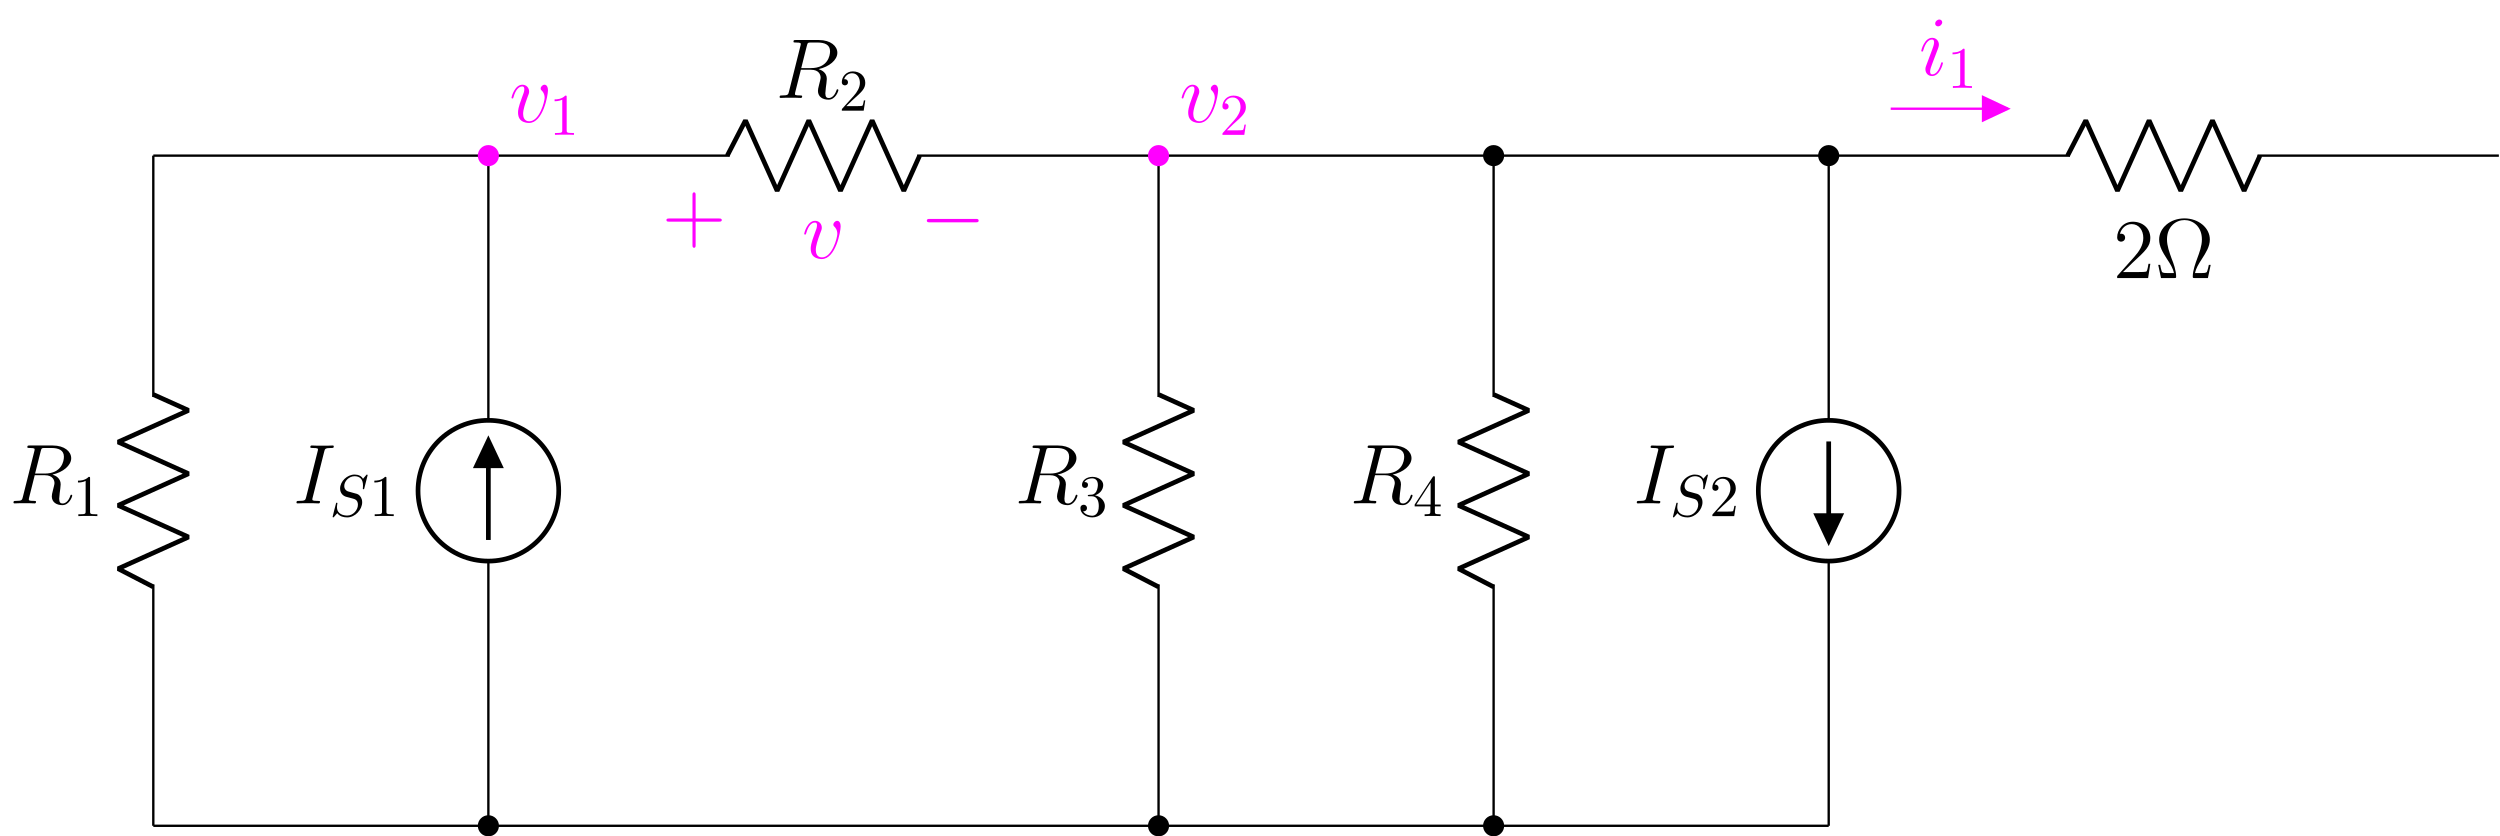 <?xml version="1.0" encoding="UTF-8"?>
<svg xmlns="http://www.w3.org/2000/svg" xmlns:xlink="http://www.w3.org/1999/xlink" width="422.986pt" height="141.506pt" viewBox="0 0 422.986 141.506" version="1.1">
<defs>
<g>
<symbol overflow="visible" id="glyph0-0">
<path style="stroke:none;" d=""/>
</symbol>
<symbol overflow="visible" id="glyph0-1">
<path style="stroke:none;" d="M 5.281 -8.828 C 5.406 -9.359 5.469 -9.375 6.031 -9.375 L 7.062 -9.375 C 8.297 -9.375 9.203 -9.016 9.203 -7.891 C 9.203 -7.156 8.828 -5.047 5.953 -5.047 L 4.328 -5.047 Z M 7.266 -4.875 C 9.047 -5.266 10.438 -6.406 10.438 -7.641 C 10.438 -8.766 9.312 -9.797 7.312 -9.797 L 3.422 -9.797 C 3.141 -9.797 3.016 -9.797 3.016 -9.531 C 3.016 -9.375 3.109 -9.375 3.391 -9.375 C 4.25 -9.375 4.25 -9.266 4.25 -9.109 C 4.25 -9.078 4.25 -9 4.188 -8.781 L 2.25 -1.062 C 2.125 -0.562 2.094 -0.422 1.109 -0.422 C 0.781 -0.422 0.672 -0.422 0.672 -0.141 C 0.672 0 0.828 0 0.875 0 C 1.141 0 1.438 -0.031 1.703 -0.031 L 3.406 -0.031 C 3.656 -0.031 3.953 0 4.219 0 C 4.328 0 4.484 0 4.484 -0.266 C 4.484 -0.422 4.359 -0.422 4.141 -0.422 C 3.266 -0.422 3.266 -0.531 3.266 -0.672 C 3.266 -0.688 3.266 -0.781 3.297 -0.906 L 4.266 -4.766 L 5.984 -4.766 C 7.344 -4.766 7.609 -3.906 7.609 -3.422 C 7.609 -3.219 7.453 -2.656 7.359 -2.281 C 7.203 -1.625 7.156 -1.469 7.156 -1.188 C 7.156 -0.172 7.984 0.297 8.953 0.297 C 10.109 0.297 10.609 -1.125 10.609 -1.312 C 10.609 -1.422 10.547 -1.469 10.453 -1.469 C 10.344 -1.469 10.312 -1.375 10.281 -1.266 C 9.938 -0.25 9.359 0.016 9 0.016 C 8.641 0.016 8.406 -0.141 8.406 -0.781 C 8.406 -1.141 8.578 -2.438 8.594 -2.516 C 8.656 -3.047 8.656 -3.094 8.656 -3.219 C 8.656 -4.266 7.812 -4.703 7.266 -4.875 Z M 7.266 -4.875 "/>
</symbol>
<symbol overflow="visible" id="glyph0-2">
<path style="stroke:none;" d="M 5.281 -8.734 C 5.406 -9.234 5.438 -9.375 6.484 -9.375 C 6.797 -9.375 6.906 -9.375 6.906 -9.656 C 6.906 -9.797 6.75 -9.797 6.719 -9.797 C 6.453 -9.797 6.141 -9.766 5.875 -9.766 L 4.109 -9.766 C 3.828 -9.766 3.5 -9.797 3.219 -9.797 C 3.094 -9.797 2.938 -9.797 2.938 -9.531 C 2.938 -9.375 3.062 -9.375 3.344 -9.375 C 4.234 -9.375 4.234 -9.266 4.234 -9.109 C 4.234 -9.016 4.203 -8.922 4.172 -8.797 L 2.234 -1.062 C 2.109 -0.562 2.078 -0.422 1.031 -0.422 C 0.719 -0.422 0.594 -0.422 0.594 -0.141 C 0.594 0 0.734 0 0.797 0 C 1.062 0 1.375 -0.031 1.641 -0.031 L 3.406 -0.031 C 3.688 -0.031 4 0 4.281 0 C 4.406 0 4.578 0 4.578 -0.266 C 4.578 -0.422 4.484 -0.422 4.172 -0.422 C 3.281 -0.422 3.281 -0.531 3.281 -0.703 C 3.281 -0.734 3.281 -0.797 3.344 -1.031 Z M 5.281 -8.734 "/>
</symbol>
<symbol overflow="visible" id="glyph0-3">
<path style="stroke:none;" d="M 4.062 -2.047 C 4.062 -2.125 4 -2.188 3.922 -2.188 C 3.781 -2.188 3.766 -2.141 3.703 -1.891 C 3.328 -0.594 2.734 -0.141 2.266 -0.141 C 2.094 -0.141 1.891 -0.188 1.891 -0.609 C 1.891 -1 2.062 -1.438 2.219 -1.859 L 3.234 -4.531 C 3.266 -4.641 3.375 -4.906 3.375 -5.172 C 3.375 -5.781 2.938 -6.328 2.234 -6.328 C 0.922 -6.328 0.391 -4.25 0.391 -4.125 C 0.391 -4.078 0.438 -4 0.547 -4 C 0.672 -4 0.688 -4.062 0.75 -4.266 C 1.094 -5.469 1.641 -6.031 2.188 -6.031 C 2.328 -6.031 2.562 -6.031 2.562 -5.562 C 2.562 -5.188 2.375 -4.719 2.266 -4.406 L 1.266 -1.734 C 1.172 -1.5 1.094 -1.281 1.094 -1.016 C 1.094 -0.375 1.531 0.141 2.219 0.141 C 3.547 0.141 4.062 -1.953 4.062 -2.047 Z M 3.938 -8.953 C 3.938 -9.172 3.766 -9.422 3.453 -9.422 C 3.125 -9.422 2.75 -9.109 2.75 -8.734 C 2.75 -8.375 3.062 -8.266 3.234 -8.266 C 3.609 -8.266 3.938 -8.641 3.938 -8.953 Z M 3.938 -8.953 "/>
</symbol>
<symbol overflow="visible" id="glyph0-4">
<path style="stroke:none;" d="M 6.562 -5.359 C 6.562 -6.266 6.094 -6.328 5.984 -6.328 C 5.641 -6.328 5.328 -5.984 5.328 -5.688 C 5.328 -5.516 5.422 -5.422 5.484 -5.359 C 5.625 -5.234 6 -4.844 6 -4.109 C 6 -3.5 5.141 -0.141 3.406 -0.141 C 2.531 -0.141 2.359 -0.875 2.359 -1.406 C 2.359 -2.125 2.703 -3.125 3.078 -4.156 C 3.312 -4.75 3.375 -4.891 3.375 -5.172 C 3.375 -5.781 2.938 -6.328 2.234 -6.328 C 0.922 -6.328 0.391 -4.25 0.391 -4.125 C 0.391 -4.078 0.438 -4 0.547 -4 C 0.672 -4 0.688 -4.062 0.75 -4.266 C 1.094 -5.5 1.656 -6.031 2.188 -6.031 C 2.328 -6.031 2.562 -6.031 2.562 -5.562 C 2.562 -5.188 2.406 -4.781 2.188 -4.234 C 1.5 -2.391 1.5 -1.953 1.5 -1.609 C 1.5 -1.297 1.547 -0.703 2 -0.297 C 2.516 0.141 3.234 0.141 3.359 0.141 C 5.734 0.141 6.562 -4.547 6.562 -5.359 Z M 6.562 -5.359 "/>
</symbol>
<symbol overflow="visible" id="glyph1-0">
<path style="stroke:none;" d=""/>
</symbol>
<symbol overflow="visible" id="glyph1-1">
<path style="stroke:none;" d="M 2.938 -6.375 C 2.938 -6.625 2.938 -6.641 2.703 -6.641 C 2.078 -6 1.203 -6 0.891 -6 L 0.891 -5.688 C 1.094 -5.688 1.672 -5.688 2.188 -5.953 L 2.188 -0.781 C 2.188 -0.422 2.156 -0.312 1.266 -0.312 L 0.953 -0.312 L 0.953 0 C 1.297 -0.031 2.156 -0.031 2.562 -0.031 C 2.953 -0.031 3.828 -0.031 4.172 0 L 4.172 -0.312 L 3.859 -0.312 C 2.953 -0.312 2.938 -0.422 2.938 -0.781 Z M 2.938 -6.375 "/>
</symbol>
<symbol overflow="visible" id="glyph1-2">
<path style="stroke:none;" d="M 2.891 -3.516 C 3.703 -3.781 4.281 -4.469 4.281 -5.266 C 4.281 -6.078 3.406 -6.641 2.453 -6.641 C 1.453 -6.641 0.688 -6.047 0.688 -5.281 C 0.688 -4.953 0.906 -4.766 1.203 -4.766 C 1.5 -4.766 1.703 -4.984 1.703 -5.281 C 1.703 -5.766 1.234 -5.766 1.094 -5.766 C 1.391 -6.266 2.047 -6.391 2.406 -6.391 C 2.828 -6.391 3.375 -6.172 3.375 -5.281 C 3.375 -5.156 3.344 -4.578 3.094 -4.141 C 2.797 -3.656 2.453 -3.625 2.203 -3.625 C 2.125 -3.609 1.891 -3.594 1.812 -3.594 C 1.734 -3.578 1.672 -3.562 1.672 -3.469 C 1.672 -3.359 1.734 -3.359 1.906 -3.359 L 2.344 -3.359 C 3.156 -3.359 3.531 -2.688 3.531 -1.703 C 3.531 -0.344 2.844 -0.062 2.406 -0.062 C 1.969 -0.062 1.219 -0.234 0.875 -0.812 C 1.219 -0.766 1.531 -0.984 1.531 -1.359 C 1.531 -1.719 1.266 -1.922 0.984 -1.922 C 0.734 -1.922 0.422 -1.781 0.422 -1.344 C 0.422 -0.438 1.344 0.219 2.438 0.219 C 3.656 0.219 4.562 -0.688 4.562 -1.703 C 4.562 -2.516 3.922 -3.297 2.891 -3.516 Z M 2.891 -3.516 "/>
</symbol>
<symbol overflow="visible" id="glyph1-3">
<path style="stroke:none;" d="M 2.938 -1.641 L 2.938 -0.781 C 2.938 -0.422 2.906 -0.312 2.172 -0.312 L 1.969 -0.312 L 1.969 0 C 2.375 -0.031 2.891 -0.031 3.312 -0.031 C 3.734 -0.031 4.25 -0.031 4.672 0 L 4.672 -0.312 L 4.453 -0.312 C 3.719 -0.312 3.703 -0.422 3.703 -0.781 L 3.703 -1.641 L 4.688 -1.641 L 4.688 -1.953 L 3.703 -1.953 L 3.703 -6.484 C 3.703 -6.688 3.703 -6.75 3.531 -6.75 C 3.453 -6.75 3.422 -6.75 3.344 -6.625 L 0.281 -1.953 L 0.281 -1.641 Z M 2.984 -1.953 L 0.562 -1.953 L 2.984 -5.672 Z M 2.984 -1.953 "/>
</symbol>
<symbol overflow="visible" id="glyph1-4">
<path style="stroke:none;" d="M 1.266 -0.766 L 2.328 -1.797 C 3.875 -3.172 4.469 -3.703 4.469 -4.703 C 4.469 -5.844 3.578 -6.641 2.359 -6.641 C 1.234 -6.641 0.5 -5.719 0.5 -4.828 C 0.5 -4.281 1 -4.281 1.031 -4.281 C 1.203 -4.281 1.547 -4.391 1.547 -4.812 C 1.547 -5.062 1.359 -5.328 1.016 -5.328 C 0.938 -5.328 0.922 -5.328 0.891 -5.312 C 1.109 -5.969 1.656 -6.328 2.234 -6.328 C 3.141 -6.328 3.562 -5.516 3.562 -4.703 C 3.562 -3.906 3.078 -3.125 2.516 -2.5 L 0.609 -0.375 C 0.5 -0.266 0.5 -0.234 0.5 0 L 4.203 0 L 4.469 -1.734 L 4.234 -1.734 C 4.172 -1.438 4.109 -1 4 -0.844 C 3.938 -0.766 3.281 -0.766 3.062 -0.766 Z M 1.266 -0.766 "/>
</symbol>
<symbol overflow="visible" id="glyph2-0">
<path style="stroke:none;" d=""/>
</symbol>
<symbol overflow="visible" id="glyph2-1">
<path style="stroke:none;" d="M 6.438 -6.922 C 6.438 -6.953 6.406 -7.031 6.312 -7.031 C 6.266 -7.031 6.266 -7.016 6.141 -6.875 L 5.656 -6.312 C 5.406 -6.781 4.891 -7.031 4.234 -7.031 C 2.969 -7.031 1.781 -5.875 1.781 -4.672 C 1.781 -3.875 2.297 -3.406 2.812 -3.266 L 3.875 -2.984 C 4.25 -2.891 4.797 -2.734 4.797 -1.922 C 4.797 -1.031 3.984 -0.094 3 -0.094 C 2.359 -0.094 1.25 -0.312 1.25 -1.547 C 1.25 -1.781 1.312 -2.031 1.312 -2.078 C 1.328 -2.125 1.328 -2.141 1.328 -2.156 C 1.328 -2.25 1.266 -2.266 1.219 -2.266 C 1.172 -2.266 1.141 -2.25 1.109 -2.219 C 1.078 -2.188 0.516 0.094 0.516 0.125 C 0.516 0.172 0.562 0.219 0.625 0.219 C 0.672 0.219 0.688 0.203 0.812 0.062 L 1.297 -0.5 C 1.719 0.078 2.406 0.219 2.984 0.219 C 4.344 0.219 5.516 -1.109 5.516 -2.344 C 5.516 -3.031 5.172 -3.375 5.031 -3.516 C 4.797 -3.734 4.641 -3.781 3.766 -4 C 3.531 -4.062 3.188 -4.172 3.094 -4.188 C 2.828 -4.281 2.484 -4.562 2.484 -5.094 C 2.484 -5.906 3.281 -6.75 4.234 -6.75 C 5.047 -6.75 5.656 -6.312 5.656 -5.203 C 5.656 -4.891 5.625 -4.703 5.625 -4.641 C 5.625 -4.641 5.625 -4.547 5.734 -4.547 C 5.844 -4.547 5.859 -4.578 5.891 -4.75 Z M 6.438 -6.922 "/>
</symbol>
<symbol overflow="visible" id="glyph3-0">
<path style="stroke:none;" d=""/>
</symbol>
<symbol overflow="visible" id="glyph3-1">
<path style="stroke:none;" d="M 6.312 -2.406 L 6 -2.406 C 5.953 -2.172 5.844 -1.375 5.688 -1.141 C 5.594 -1.016 4.781 -1.016 4.344 -1.016 L 1.688 -1.016 C 2.078 -1.344 2.953 -2.266 3.328 -2.609 C 5.516 -4.625 6.312 -5.359 6.312 -6.781 C 6.312 -8.438 5 -9.531 3.344 -9.531 C 1.672 -9.531 0.703 -8.125 0.703 -6.891 C 0.703 -6.156 1.328 -6.156 1.375 -6.156 C 1.672 -6.156 2.047 -6.375 2.047 -6.828 C 2.047 -7.234 1.781 -7.5 1.375 -7.5 C 1.25 -7.5 1.219 -7.5 1.172 -7.484 C 1.453 -8.469 2.219 -9.125 3.156 -9.125 C 4.375 -9.125 5.125 -8.109 5.125 -6.781 C 5.125 -5.562 4.422 -4.5 3.594 -3.578 L 0.703 -0.344 L 0.703 0 L 5.938 0 Z M 6.312 -2.406 "/>
</symbol>
<symbol overflow="visible" id="glyph3-2">
<path style="stroke:none;" d="M 9.5 -2.234 L 9.188 -2.234 C 9.109 -1.859 9.031 -1.484 8.922 -1.188 C 8.844 -0.969 8.812 -0.844 7.969 -0.844 L 6.844 -0.844 C 7.016 -1.656 7.438 -2.344 8.016 -3.234 C 8.688 -4.281 9.359 -5.328 9.359 -6.516 C 9.359 -8.484 7.453 -10.094 5.062 -10.094 C 2.656 -10.094 0.781 -8.484 0.781 -6.516 C 0.781 -5.328 1.422 -4.297 2.094 -3.25 C 2.703 -2.328 3.125 -1.656 3.281 -0.844 L 2.156 -0.844 C 1.312 -0.844 1.281 -0.969 1.203 -1.172 C 1.094 -1.484 1.016 -1.891 0.953 -2.234 L 0.625 -2.234 L 1.094 0 L 3.312 0 C 3.625 0 3.656 0 3.656 -0.266 C 3.656 -1.281 3.203 -2.531 2.906 -3.25 C 2.5 -4.391 2.109 -5.438 2.109 -6.531 C 2.109 -8.734 3.641 -9.812 5.062 -9.812 C 6.484 -9.812 8.016 -8.734 8.016 -6.531 C 8.016 -5.438 7.609 -4.359 7.219 -3.297 C 6.969 -2.609 6.469 -1.297 6.469 -0.266 C 6.469 0 6.516 0 6.828 0 L 9.031 0 Z M 9.5 -2.234 "/>
</symbol>
<symbol overflow="visible" id="glyph3-3">
<path style="stroke:none;" d="M 5.719 -3.312 L 9.688 -3.312 C 9.891 -3.312 10.141 -3.312 10.141 -3.578 C 10.141 -3.844 9.891 -3.844 9.688 -3.844 L 5.719 -3.844 L 5.719 -7.797 C 5.719 -8 5.719 -8.266 5.469 -8.266 C 5.188 -8.266 5.188 -8.016 5.188 -7.797 L 5.188 -3.844 L 1.234 -3.844 C 1.031 -3.844 0.781 -3.844 0.781 -3.578 C 0.781 -3.312 1.016 -3.312 1.234 -3.312 L 5.188 -3.312 L 5.188 0.641 C 5.188 0.844 5.188 1.109 5.453 1.109 C 5.719 1.109 5.719 0.859 5.719 0.641 Z M 5.719 -3.312 "/>
</symbol>
<symbol overflow="visible" id="glyph4-0">
<path style="stroke:none;" d=""/>
</symbol>
<symbol overflow="visible" id="glyph4-1">
<path style="stroke:none;" d="M 9.453 -3.297 C 9.703 -3.297 9.953 -3.297 9.953 -3.578 C 9.953 -3.875 9.703 -3.875 9.453 -3.875 L 1.688 -3.875 C 1.453 -3.875 1.188 -3.875 1.188 -3.578 C 1.188 -3.297 1.453 -3.297 1.688 -3.297 Z M 9.453 -3.297 "/>
</symbol>
</g>
<clipPath id="clip1">
  <path d="M 81 138 L 85 138 L 85 141.508 L 81 141.508 Z M 81 138 "/>
</clipPath>
<clipPath id="clip2">
  <path d="M 75 132 L 90 132 L 90 141.508 L 75 141.508 Z M 75 132 "/>
</clipPath>
<clipPath id="clip3">
  <path d="M 194 138 L 198 138 L 198 141.508 L 194 141.508 Z M 194 138 "/>
</clipPath>
<clipPath id="clip4">
  <path d="M 188 132 L 204 132 L 204 141.508 L 188 141.508 Z M 188 132 "/>
</clipPath>
<clipPath id="clip5">
  <path d="M 251 138 L 255 138 L 255 141.508 L 251 141.508 Z M 251 138 "/>
</clipPath>
<clipPath id="clip6">
  <path d="M 245 132 L 260 132 L 260 141.508 L 245 141.508 Z M 245 132 "/>
</clipPath>
<clipPath id="clip7">
  <path d="M 309 26 L 422.984 26 L 422.984 27 L 309 27 Z M 309 26 "/>
</clipPath>
</defs>
<g id="surface1">
<path style="fill:none;stroke-width:0.399;stroke-linecap:butt;stroke-linejoin:miter;stroke:rgb(0%,0%,0%);stroke-opacity:1;stroke-miterlimit:10;" d="M 0.001 0.001 L 0.001 0.2 M 0.001 0.001 L 0.001 40.818 M 0.001 72.568 L 0.001 113.388 M 0.001 113.189 L 0.001 113.388 " transform="matrix(1,0,0,-1,25.937,139.72)"/>
<path style="fill:none;stroke-width:0.797;stroke-linecap:butt;stroke-linejoin:bevel;stroke:rgb(0%,0%,0%);stroke-opacity:1;stroke-miterlimit:10;" d="M 0.001 40.419 L -5.953 43.497 L 5.954 48.857 L -5.953 54.212 L 5.954 59.572 L -5.953 64.931 L 5.954 70.286 L 0.001 72.966 " transform="matrix(1,0,0,-1,25.937,139.72)"/>
<g style="fill:rgb(0%,0%,0%);fill-opacity:1;">
  <use xlink:href="#glyph0-1" x="1.609" y="85.171"/>
</g>
<g style="fill:rgb(0%,0%,0%);fill-opacity:1;">
  <use xlink:href="#glyph1-1" x="12.301" y="87.323"/>
</g>
<path style="fill:none;stroke-width:0.399;stroke-linecap:butt;stroke-linejoin:miter;stroke:rgb(0%,0%,0%);stroke-opacity:1;stroke-miterlimit:10;" d="M 56.692 0.001 L 56.692 0.2 M 56.692 0.001 L 56.692 44.786 M 56.692 68.599 L 56.692 113.388 M 56.692 113.189 L 56.692 113.388 " transform="matrix(1,0,0,-1,25.937,139.72)"/>
<path style="fill:none;stroke-width:0.797;stroke-linecap:butt;stroke-linejoin:miter;stroke:rgb(0%,0%,0%);stroke-opacity:1;stroke-miterlimit:10;" d="M 44.79 56.693 C 44.79 50.118 50.118 44.786 56.692 44.786 C 63.27 44.786 68.598 50.118 68.598 56.693 C 68.598 63.271 63.27 68.599 56.692 68.599 C 50.118 68.599 44.79 63.271 44.79 56.693 Z M 44.79 56.693 " transform="matrix(1,0,0,-1,25.937,139.72)"/>
<path style="fill:none;stroke-width:0.797;stroke-linecap:butt;stroke-linejoin:miter;stroke:rgb(0%,0%,0%);stroke-opacity:1;stroke-miterlimit:10;" d="M 56.692 48.361 L 56.692 65.029 " transform="matrix(1,0,0,-1,25.937,139.72)"/>
<path style="fill-rule:nonzero;fill:rgb(0%,0%,0%);fill-opacity:1;stroke-width:0.797;stroke-linecap:butt;stroke-linejoin:miter;stroke:rgb(0%,0%,0%);stroke-opacity:1;stroke-miterlimit:10;" d="M 56.692 60.911 L 58.676 60.911 L 56.692 65.126 L 54.708 60.911 L 56.692 60.911 " transform="matrix(1,0,0,-1,25.937,139.72)"/>
<g style="fill:rgb(0%,0%,0%);fill-opacity:1;">
  <use xlink:href="#glyph0-2" x="49.567" y="85.171"/>
</g>
<g style="fill:rgb(0%,0%,0%);fill-opacity:1;">
  <use xlink:href="#glyph2-1" x="55.762" y="87.323"/>
</g>
<g style="fill:rgb(0%,0%,0%);fill-opacity:1;">
  <use xlink:href="#glyph1-1" x="62.445" y="87.323"/>
</g>
<path style="fill:none;stroke-width:0.399;stroke-linecap:butt;stroke-linejoin:miter;stroke:rgb(0%,0%,0%);stroke-opacity:1;stroke-miterlimit:10;" d="M 170.083 0.001 L 170.083 0.2 M 170.083 0.001 L 170.083 40.818 M 170.083 72.568 L 170.083 113.388 M 170.083 113.189 L 170.083 113.388 " transform="matrix(1,0,0,-1,25.937,139.72)"/>
<path style="fill:none;stroke-width:0.797;stroke-linecap:butt;stroke-linejoin:bevel;stroke:rgb(0%,0%,0%);stroke-opacity:1;stroke-miterlimit:10;" d="M 170.083 40.419 L 164.129 43.497 L 176.032 48.857 L 164.129 54.212 L 176.032 59.572 L 164.129 64.931 L 176.032 70.286 L 170.083 72.966 " transform="matrix(1,0,0,-1,25.937,139.72)"/>
<g style="fill:rgb(0%,0%,0%);fill-opacity:1;">
  <use xlink:href="#glyph0-1" x="171.687" y="85.171"/>
</g>
<g style="fill:rgb(0%,0%,0%);fill-opacity:1;">
  <use xlink:href="#glyph1-2" x="182.379" y="87.323"/>
</g>
<path style="fill:none;stroke-width:0.399;stroke-linecap:butt;stroke-linejoin:miter;stroke:rgb(0%,0%,0%);stroke-opacity:1;stroke-miterlimit:10;" d="M 226.774 0.001 L 226.774 0.2 M 226.774 0.001 L 226.774 40.818 M 226.774 72.568 L 226.774 113.388 M 226.774 113.189 L 226.774 113.388 " transform="matrix(1,0,0,-1,25.937,139.72)"/>
<path style="fill:none;stroke-width:0.797;stroke-linecap:butt;stroke-linejoin:bevel;stroke:rgb(0%,0%,0%);stroke-opacity:1;stroke-miterlimit:10;" d="M 226.774 40.419 L 220.821 43.497 L 232.727 48.857 L 220.821 54.212 L 232.727 59.572 L 220.821 64.931 L 232.727 70.286 L 226.774 72.966 " transform="matrix(1,0,0,-1,25.937,139.72)"/>
<g style="fill:rgb(0%,0%,0%);fill-opacity:1;">
  <use xlink:href="#glyph0-1" x="228.38" y="85.171"/>
</g>
<g style="fill:rgb(0%,0%,0%);fill-opacity:1;">
  <use xlink:href="#glyph1-3" x="239.072" y="87.323"/>
</g>
<path style="fill:none;stroke-width:0.399;stroke-linecap:butt;stroke-linejoin:miter;stroke:rgb(0%,0%,0%);stroke-opacity:1;stroke-miterlimit:10;" d="M 283.469 113.388 L 283.469 113.189 M 283.469 113.388 L 283.469 68.599 M 283.469 44.786 L 283.469 0.001 M 283.469 0.2 L 283.469 0.001 " transform="matrix(1,0,0,-1,25.937,139.72)"/>
<path style="fill:none;stroke-width:0.797;stroke-linecap:butt;stroke-linejoin:miter;stroke:rgb(0%,0%,0%);stroke-opacity:1;stroke-miterlimit:10;" d="M 295.375 56.693 C 295.375 63.271 290.043 68.599 283.469 68.599 C 276.891 68.599 271.563 63.271 271.563 56.693 C 271.563 50.118 276.891 44.786 283.469 44.786 C 290.043 44.786 295.375 50.118 295.375 56.693 Z M 295.375 56.693 " transform="matrix(1,0,0,-1,25.937,139.72)"/>
<path style="fill:none;stroke-width:0.797;stroke-linecap:butt;stroke-linejoin:miter;stroke:rgb(0%,0%,0%);stroke-opacity:1;stroke-miterlimit:10;" d="M 283.469 65.029 L 283.469 48.361 " transform="matrix(1,0,0,-1,25.937,139.72)"/>
<path style="fill-rule:nonzero;fill:rgb(0%,0%,0%);fill-opacity:1;stroke-width:0.797;stroke-linecap:butt;stroke-linejoin:miter;stroke:rgb(0%,0%,0%);stroke-opacity:1;stroke-miterlimit:10;" d="M 283.469 52.478 L 281.485 52.478 L 283.469 48.259 L 285.454 52.478 L 283.469 52.478 " transform="matrix(1,0,0,-1,25.937,139.72)"/>
<g style="fill:rgb(0%,0%,0%);fill-opacity:1;">
  <use xlink:href="#glyph0-2" x="276.338" y="85.172"/>
</g>
<g style="fill:rgb(0%,0%,0%);fill-opacity:1;">
  <use xlink:href="#glyph2-1" x="282.534" y="87.323"/>
</g>
<g style="fill:rgb(0%,0%,0%);fill-opacity:1;">
  <use xlink:href="#glyph1-4" x="289.217" y="87.323"/>
</g>
<path style="fill:none;stroke-width:0.399;stroke-linecap:butt;stroke-linejoin:miter;stroke:rgb(0%,0%,0%);stroke-opacity:1;stroke-miterlimit:10;" d="M 0.001 0.001 L 0.2 0.001 M 0.001 0.001 L 28.348 0.001 M 28.348 0.001 L 56.692 0.001 M 56.493 0.001 L 56.891 0.001 M 56.692 0.001 L 113.387 0.001 M 113.387 0.001 L 170.083 0.001 M 169.883 0.001 L 170.282 0.001 M 170.083 0.001 L 198.426 0.001 M 198.426 0.001 L 226.774 0.001 M 226.575 0.001 L 226.973 0.001 M 226.774 0.001 L 255.122 0.001 M 255.122 0.001 L 283.469 0.001 M 283.27 0.001 L 283.469 0.001 " transform="matrix(1,0,0,-1,25.937,139.72)"/>
<g clip-path="url(#clip1)" clip-rule="nonzero">
<path style=" stroke:none;fill-rule:nonzero;fill:rgb(0%,0%,0%);fill-opacity:1;" d="M 84.219 139.719 C 84.219 138.844 83.508 138.133 82.629 138.133 C 81.754 138.133 81.043 138.844 81.043 139.719 C 81.043 140.598 81.754 141.309 82.629 141.309 C 83.508 141.309 84.219 140.598 84.219 139.719 Z M 84.219 139.719 "/>
</g>
<g clip-path="url(#clip2)" clip-rule="nonzero">
<path style="fill:none;stroke-width:0.399;stroke-linecap:butt;stroke-linejoin:miter;stroke:rgb(0%,0%,0%);stroke-opacity:1;stroke-miterlimit:10;" d="M 58.282 0.001 C 58.282 0.876 57.571 1.587 56.692 1.587 C 55.817 1.587 55.106 0.876 55.106 0.001 C 55.106 -0.878 55.817 -1.589 56.692 -1.589 C 57.571 -1.589 58.282 -0.878 58.282 0.001 Z M 58.282 0.001 " transform="matrix(1,0,0,-1,25.937,139.72)"/>
</g>
<g clip-path="url(#clip3)" clip-rule="nonzero">
<path style=" stroke:none;fill-rule:nonzero;fill:rgb(0%,0%,0%);fill-opacity:1;" d="M 197.605 139.719 C 197.605 138.844 196.895 138.133 196.02 138.133 C 195.141 138.133 194.43 138.844 194.43 139.719 C 194.43 140.598 195.141 141.309 196.02 141.309 C 196.895 141.309 197.605 140.598 197.605 139.719 Z M 197.605 139.719 "/>
</g>
<g clip-path="url(#clip4)" clip-rule="nonzero">
<path style="fill:none;stroke-width:0.399;stroke-linecap:butt;stroke-linejoin:miter;stroke:rgb(0%,0%,0%);stroke-opacity:1;stroke-miterlimit:10;" d="M 171.668 0.001 C 171.668 0.876 170.958 1.587 170.083 1.587 C 169.204 1.587 168.493 0.876 168.493 0.001 C 168.493 -0.878 169.204 -1.589 170.083 -1.589 C 170.958 -1.589 171.668 -0.878 171.668 0.001 Z M 171.668 0.001 " transform="matrix(1,0,0,-1,25.937,139.72)"/>
</g>
<g clip-path="url(#clip5)" clip-rule="nonzero">
<path style=" stroke:none;fill-rule:nonzero;fill:rgb(0%,0%,0%);fill-opacity:1;" d="M 254.297 139.719 C 254.297 138.844 253.59 138.133 252.711 138.133 C 251.836 138.133 251.125 138.844 251.125 139.719 C 251.125 140.598 251.836 141.309 252.711 141.309 C 253.59 141.309 254.297 140.598 254.297 139.719 Z M 254.297 139.719 "/>
</g>
<g clip-path="url(#clip6)" clip-rule="nonzero">
<path style="fill:none;stroke-width:0.399;stroke-linecap:butt;stroke-linejoin:miter;stroke:rgb(0%,0%,0%);stroke-opacity:1;stroke-miterlimit:10;" d="M 228.36 0.001 C 228.36 0.876 227.653 1.587 226.774 1.587 C 225.899 1.587 225.188 0.876 225.188 0.001 C 225.188 -0.878 225.899 -1.589 226.774 -1.589 C 227.653 -1.589 228.36 -0.878 228.36 0.001 Z M 228.36 0.001 " transform="matrix(1,0,0,-1,25.937,139.72)"/>
</g>
<path style="fill:none;stroke-width:0.399;stroke-linecap:butt;stroke-linejoin:miter;stroke:rgb(0%,0%,0%);stroke-opacity:1;stroke-miterlimit:10;" d="M 0.001 113.388 L 0.2 113.388 M 0.001 113.388 L 28.348 113.388 M 28.348 113.388 L 56.692 113.388 M 56.493 113.388 L 56.891 113.388 M 56.692 113.388 L 97.512 113.388 M 129.262 113.388 L 170.083 113.388 M 169.883 113.388 L 170.282 113.388 M 170.083 113.388 L 198.426 113.388 M 198.426 113.388 L 226.774 113.388 M 226.575 113.388 L 226.973 113.388 M 226.774 113.388 L 255.122 113.388 M 255.122 113.388 L 283.469 113.388 M 283.27 113.388 L 283.469 113.388 " transform="matrix(1,0,0,-1,25.937,139.72)"/>
<path style="fill:none;stroke-width:0.797;stroke-linecap:butt;stroke-linejoin:bevel;stroke:rgb(0%,0%,0%);stroke-opacity:1;stroke-miterlimit:10;" d="M 97.114 113.388 L 100.192 119.341 L 105.551 107.435 L 110.907 119.341 L 116.266 107.435 L 121.622 119.341 L 126.981 107.435 L 129.661 113.388 " transform="matrix(1,0,0,-1,25.937,139.72)"/>
<g style="fill:rgb(0%,0%,0%);fill-opacity:1;">
  <use xlink:href="#glyph0-1" x="131.237" y="16.569"/>
</g>
<g style="fill:rgb(0%,0%,0%);fill-opacity:1;">
  <use xlink:href="#glyph1-4" x="141.929" y="18.721"/>
</g>
<path style="fill-rule:nonzero;fill:rgb(0%,0%,0%);fill-opacity:1;stroke-width:0.399;stroke-linecap:butt;stroke-linejoin:miter;stroke:rgb(0%,0%,0%);stroke-opacity:1;stroke-miterlimit:10;" d="M 228.36 113.388 C 228.36 114.263 227.653 114.974 226.774 114.974 C 225.899 114.974 225.188 114.263 225.188 113.388 C 225.188 112.509 225.899 111.802 226.774 111.802 C 227.653 111.802 228.36 112.509 228.36 113.388 Z M 228.36 113.388 " transform="matrix(1,0,0,-1,25.937,139.72)"/>
<path style="fill-rule:nonzero;fill:rgb(0%,0%,0%);fill-opacity:1;stroke-width:0.399;stroke-linecap:butt;stroke-linejoin:miter;stroke:rgb(0%,0%,0%);stroke-opacity:1;stroke-miterlimit:10;" d="M 285.055 113.388 C 285.055 114.263 284.344 114.974 283.469 114.974 C 282.59 114.974 281.879 114.263 281.879 113.388 C 281.879 112.509 282.59 111.802 283.469 111.802 C 284.344 111.802 285.055 112.509 285.055 113.388 Z M 285.055 113.388 " transform="matrix(1,0,0,-1,25.937,139.72)"/>
<g clip-path="url(#clip7)" clip-rule="nonzero">
<path style="fill:none;stroke-width:0.399;stroke-linecap:butt;stroke-linejoin:miter;stroke:rgb(0%,0%,0%);stroke-opacity:1;stroke-miterlimit:10;" d="M 283.469 113.388 L 283.668 113.388 M 283.469 113.388 L 324.286 113.388 M 356.036 113.388 L 396.856 113.388 M 283.469 113.388 L 324.286 113.388 M 396.657 113.388 L 396.856 113.388 " transform="matrix(1,0,0,-1,25.937,139.72)"/>
</g>
<path style="fill:none;stroke-width:0.797;stroke-linecap:butt;stroke-linejoin:bevel;stroke:rgb(0%,0%,0%);stroke-opacity:1;stroke-miterlimit:10;" d="M 323.887 113.388 L 326.965 119.341 L 332.325 107.435 L 337.68 119.341 L 343.04 107.435 L 348.399 119.341 L 353.754 107.435 L 356.434 113.388 " transform="matrix(1,0,0,-1,25.937,139.72)"/>
<g style="fill:rgb(0%,0%,0%);fill-opacity:1;">
  <use xlink:href="#glyph3-1" x="357.51" y="47.044"/>
  <use xlink:href="#glyph3-2" x="364.534" y="47.044"/>
</g>
<path style="fill:none;stroke-width:0.399;stroke-linecap:butt;stroke-linejoin:miter;stroke:rgb(100%,0%,100%);stroke-opacity:1;stroke-miterlimit:10;" d="M 293.958 121.325 L 313.797 121.325 " transform="matrix(1,0,0,-1,25.937,139.72)"/>
<path style="fill-rule:nonzero;fill:rgb(100%,0%,100%);fill-opacity:1;stroke-width:0.399;stroke-linecap:butt;stroke-linejoin:miter;stroke:rgb(100%,0%,100%);stroke-opacity:1;stroke-miterlimit:10;" d="M 309.583 121.325 L 309.583 119.341 L 313.797 121.325 L 309.583 123.31 L 309.583 121.325 " transform="matrix(1,0,0,-1,25.937,139.72)"/>
<g style="fill:rgb(100%,0%,100%);fill-opacity:1;">
  <use xlink:href="#glyph0-3" x="324.675" y="12.725"/>
</g>
<g style="fill:rgb(100%,0%,100%);fill-opacity:1;">
  <use xlink:href="#glyph1-1" x="329.467" y="14.877"/>
</g>
<g style="fill:rgb(100%,0%,100%);fill-opacity:1;">
  <use xlink:href="#glyph3-3" x="111.976" y="40.812"/>
</g>
<g style="fill:rgb(100%,0%,100%);fill-opacity:1;">
  <use xlink:href="#glyph4-1" x="155.627" y="40.912"/>
</g>
<g style="fill:rgb(100%,0%,100%);fill-opacity:1;">
  <use xlink:href="#glyph0-4" x="135.67" y="43.689"/>
</g>
<path style="fill-rule:nonzero;fill:rgb(100%,0%,100%);fill-opacity:1;stroke-width:0.399;stroke-linecap:butt;stroke-linejoin:miter;stroke:rgb(100%,0%,100%);stroke-opacity:1;stroke-miterlimit:10;" d="M 58.282 113.388 C 58.282 114.263 57.571 114.974 56.692 114.974 C 55.817 114.974 55.106 114.263 55.106 113.388 C 55.106 112.509 55.817 111.802 56.692 111.802 C 57.571 111.802 58.282 112.509 58.282 113.388 Z M 58.282 113.388 " transform="matrix(1,0,0,-1,25.937,139.72)"/>
<g style="fill:rgb(100%,0%,100%);fill-opacity:1;">
  <use xlink:href="#glyph0-4" x="86.15" y="20.662"/>
</g>
<g style="fill:rgb(100%,0%,100%);fill-opacity:1;">
  <use xlink:href="#glyph1-1" x="92.941" y="22.814"/>
</g>
<path style="fill-rule:nonzero;fill:rgb(100%,0%,100%);fill-opacity:1;stroke-width:0.399;stroke-linecap:butt;stroke-linejoin:miter;stroke:rgb(100%,0%,100%);stroke-opacity:1;stroke-miterlimit:10;" d="M 171.668 113.388 C 171.668 114.263 170.958 114.974 170.083 114.974 C 169.204 114.974 168.493 114.263 168.493 113.388 C 168.493 112.509 169.204 111.802 170.083 111.802 C 170.958 111.802 171.668 112.509 171.668 113.388 Z M 171.668 113.388 " transform="matrix(1,0,0,-1,25.937,139.72)"/>
<g style="fill:rgb(100%,0%,100%);fill-opacity:1;">
  <use xlink:href="#glyph0-4" x="199.535" y="20.662"/>
</g>
<g style="fill:rgb(100%,0%,100%);fill-opacity:1;">
  <use xlink:href="#glyph1-4" x="206.326" y="22.814"/>
</g>
</g>
</svg>
